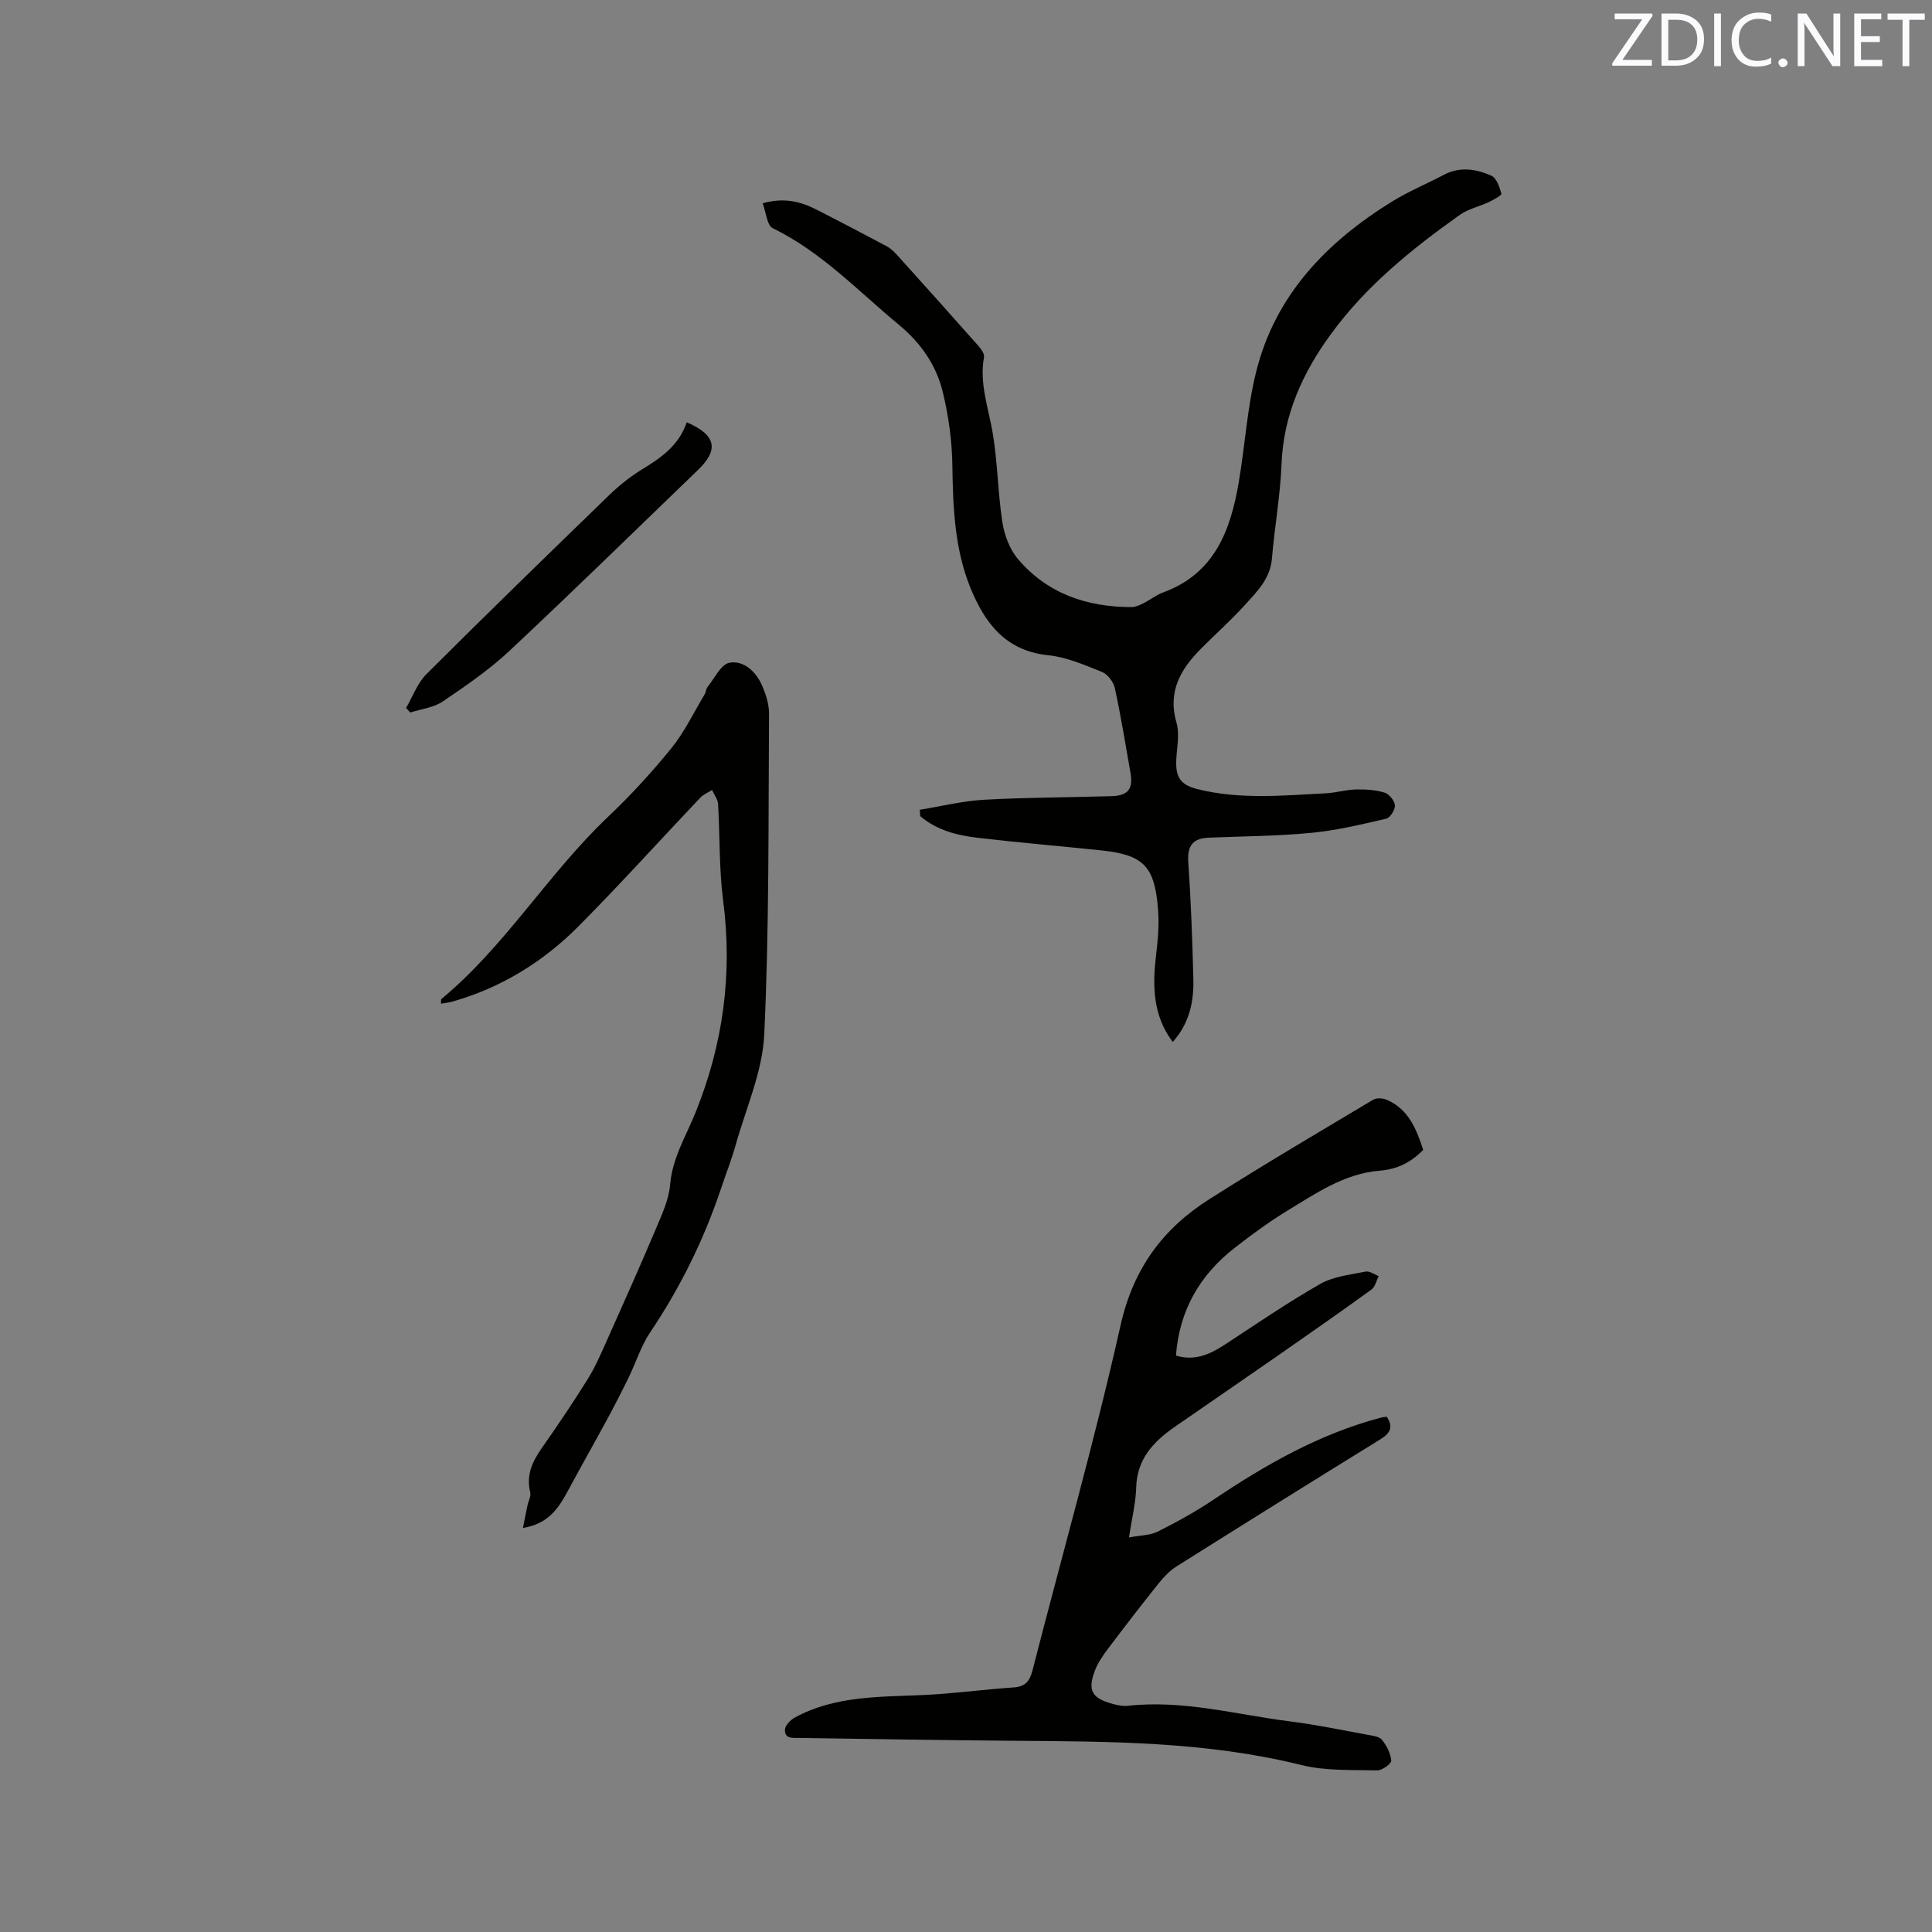<svg enable-background="new 0 0 400 400" viewBox="0 0 400 400" xmlns="http://www.w3.org/2000/svg"><rect x="0" y="0" width="400" height="400" fill="#808080" stroke="none"/><path d="m190.44 167.65c4.43-.72 8.84-1.82 13.3-2.07 8.76-.49 17.55-.48 26.33-.74 3.49-.1 4.58-1.48 3.98-4.87-1.03-5.84-1.97-11.7-3.23-17.49-.28-1.28-1.48-2.88-2.65-3.35-3.61-1.45-7.34-3.08-11.14-3.47-8.85-.89-13.16-6.72-16.1-13.92-3.28-8.06-3.63-16.65-3.75-25.29-.07-5.13-.78-10.35-2-15.33-1.35-5.52-4.52-10.11-9.04-13.85-8.47-7-16.05-15.11-26.16-20.03-1.19-.58-1.36-3.24-2.08-5.15 4.54-1.29 8.02-.31 11.36 1.41 4.8 2.46 9.58 4.95 14.33 7.49.81.43 1.53 1.13 2.16 1.82 5.61 6.22 11.2 12.46 16.75 18.73.59.67 1.36 1.69 1.23 2.4-.99 5.42.89 10.42 1.78 15.6 1.05 6.15 1.07 12.46 2.03 18.63.42 2.67 1.53 5.61 3.26 7.63 6.09 7.13 14.26 9.89 23.47 9.89.79 0 1.63-.38 2.37-.74 1.42-.71 2.7-1.75 4.17-2.29 10.63-3.89 13.95-12.8 15.65-22.75 1.3-7.61 1.75-15.42 3.6-22.88 3.95-15.95 14.6-26.93 28.19-35.33 3.41-2.1 7.16-3.65 10.71-5.52 3.32-1.75 6.67-1.18 9.79.18 1.08.47 1.73 2.37 2.09 3.74.09.34-1.65 1.29-2.64 1.76-1.96.93-4.21 1.38-5.94 2.61-9.96 7.08-19.44 14.73-26.72 24.72-5.85 8.02-9.81 16.68-10.21 26.86-.26 6.55-1.44 13.06-1.99 19.6-.35 4.2-3.12 6.87-5.64 9.65-2.84 3.14-6.03 5.96-9.02 8.97-4.23 4.26-6.98 8.89-5.1 15.36.68 2.32.09 5.03-.04 7.56-.19 3.68.8 5.28 4.35 6.18 8.78 2.21 17.69 1.33 26.57.88 2.11-.11 4.19-.75 6.29-.8 1.97-.05 4.04.09 5.91.65.94.29 2.07 1.67 2.14 2.63.07.91-.98 2.58-1.8 2.77-5.12 1.19-10.27 2.43-15.48 2.93-7.05.68-14.16.71-21.24 1-3.25.13-4.49 1.6-4.26 5 .55 8.02.84 16.07 1.05 24.11.13 4.73-.75 9.26-4.26 13.18-3.29-4.33-4.01-9.13-3.79-14.15.12-2.64.56-5.27.74-7.91.12-1.79.14-3.61 0-5.4-.7-8.9-2.96-11.26-11.71-12.19-8.53-.9-17.09-1.61-25.61-2.61-4.31-.51-8.52-1.57-11.93-4.5-.03-.45-.05-.88-.07-1.31z" fill="#010100"/><path d="m294.66 238.07c-2.63 2.68-5.44 4.02-9.1 4.32-7.2.59-13.09 4.65-19.04 8.28-3.79 2.31-7.4 4.96-10.9 7.69-7.2 5.61-11.45 12.91-12.15 22.3 3.86 1.17 7.01-.24 10.09-2.25 6.54-4.28 13.01-8.72 19.79-12.59 2.74-1.56 6.21-1.9 9.39-2.55.81-.17 1.8.59 2.71.93-.49.95-.74 2.24-1.52 2.8-6.52 4.72-13.13 9.33-19.74 13.93-6.96 4.84-13.95 9.62-20.92 14.45-4.41 3.06-7.86 6.64-8.03 12.55-.09 3.22-.9 6.42-1.5 10.38 2.4-.45 4.39-.42 5.96-1.21 3.95-1.99 7.87-4.14 11.54-6.61 10.77-7.24 21.94-13.61 34.6-16.97.4-.11.82-.13 1.27-.2 1.5 2.27.6 3.5-1.47 4.77-14.07 8.67-28.08 17.43-42.07 26.23-1.38.87-2.59 2.14-3.63 3.43-3.57 4.46-7.06 8.99-10.5 13.55-1.07 1.42-2.13 2.94-2.76 4.59-1.55 4.1-.61 5.73 3.68 6.88 1.01.27 2.12.52 3.14.4 11.48-1.28 22.53 1.84 33.74 3.25 5.35.67 10.65 1.79 15.96 2.76 1.03.19 2.38.34 2.92 1.03.97 1.22 1.81 2.81 1.92 4.31.05.63-1.9 2.05-2.91 2.02-5.26-.13-10.71.14-15.75-1.12-19.56-4.86-39.45-4.86-59.36-5.01-14.84-.11-29.67-.38-44.51-.59-1.34-.02-3.13.25-2.99-1.75.06-.9 1.19-2.02 2.12-2.52 8.35-4.5 17.54-4.2 26.64-4.62 6.22-.29 12.41-1.15 18.62-1.57 2.47-.17 3.32-1.38 3.89-3.6 6.09-23.79 12.84-47.42 18.21-71.37 2.63-11.73 8.74-19.99 18.36-26.1 11.17-7.1 22.58-13.82 33.95-20.61.71-.42 2.03-.32 2.85.04 4.45 1.94 6.07 5.98 7.5 10.35z" fill="#010100"/><path d="m108.27 316.35c.31-1.56.61-3.12.94-4.67.19-.91.77-1.9.57-2.71-.88-3.54.42-6.35 2.39-9.16 3.28-4.68 6.49-9.43 9.51-14.28 1.55-2.49 2.73-5.24 3.94-7.93 3.44-7.71 6.89-15.42 10.18-23.19 1.25-2.97 2.69-6.07 2.95-9.2.47-5.5 3.29-10.01 5.25-14.87 5.71-14.15 7.7-28.68 5.72-43.88-.86-6.59-.65-13.33-1.05-19.99-.06-.99-.82-1.94-1.25-2.91-.83.53-1.8.92-2.45 1.61-8.39 8.84-16.55 17.9-25.13 26.54-7.33 7.39-16.04 12.78-26.17 15.66-.74.21-1.51.28-2.36.43.03-.57-.04-.87.06-.95 13.24-10.96 22.09-25.94 34.48-37.7 4.68-4.44 9.09-9.23 13.15-14.24 2.74-3.38 4.66-7.44 6.91-11.2.27-.45.26-1.08.57-1.47 1.46-1.8 2.78-4.7 4.55-5.03 2.86-.53 5.4 1.74 6.65 4.51.85 1.89 1.55 4.05 1.54 6.08-.15 22.12.05 44.27-.99 66.36-.36 7.72-3.79 15.31-5.93 22.93-.86 3.05-2.02 6-3.03 9.01-3.54 10.57-8.42 20.46-14.65 29.73-1.91 2.84-2.95 6.26-4.47 9.37-1.42 2.91-2.9 5.8-4.44 8.65-2.65 4.9-5.41 9.74-8.04 14.65-1.93 3.56-3.97 6.96-9.4 7.85z" fill="#010100"/><path d="m142.18 87.43c6.13 2.65 6.69 5.67 2.31 9.89-12.97 12.49-25.84 25.1-38.98 37.4-4.22 3.95-9.05 7.27-13.86 10.52-1.89 1.28-4.45 1.55-6.71 2.28-.29-.32-.58-.63-.87-.95 1.39-2.36 2.35-5.14 4.23-7.01 12.52-12.5 25.21-24.83 37.92-37.14 2.04-1.97 4.32-3.78 6.74-5.26 3.95-2.4 7.62-4.97 9.22-9.73z" fill="#010100"/><g fill="#fbfafc"><path d="m342.2 3.2-6.3 9.2h6.1v1.2h-8.2v-.5l6.2-9.1h-5.7v-1.2h7.8v.4z"/><path d="m344 13.7v-10.9h3.1c1.6 0 3 .5 4.1 1.4 1.1 1 1.6 2.2 1.6 3.9s-.5 3-1.6 4-2.5 1.5-4.2 1.5h-3zm1.4-9.6v8.4h1.6c1.4 0 2.5-.4 3.2-1.1.8-.8 1.2-1.8 1.2-3.2s-.4-2.4-1.2-3.1-1.8-1-3.1-1z"/><path d="m356.3 2.8v10.9h-1.4v-10.9z"/><path d="m366.6 13.2c-.8.4-1.8.6-3 .6-1.6 0-2.8-.5-3.7-1.5s-1.4-2.3-1.4-3.9c0-1.7.5-3.2 1.6-4.2s2.4-1.6 4-1.6c1 0 1.9.1 2.6.4v1.5c-.8-.4-1.6-.6-2.6-.6-1.2 0-2.2.4-3 1.2s-1.1 1.9-1.1 3.3c0 1.3.4 2.3 1.1 3.1s1.6 1.1 2.8 1.1c1.1 0 2-.2 2.8-.7v1.3z"/><path d="m368.2 13c0-.3.1-.5.3-.6.2-.2.4-.3.6-.3.3 0 .5.1.7.3s.3.4.3.6-.1.5-.3.6c-.2.2-.4.3-.7.3s-.5-.1-.6-.3c-.2-.2-.3-.4-.3-.6z"/><path d="m381.1 13.7h-1.7l-5.5-8.4c-.2-.2-.3-.5-.4-.7 0 .2.1.8.1 1.5v7.6h-1.4v-10.9h1.8l5.3 8.3c.3.4.4.6.4.8 0-.3-.1-.8-.1-1.6v-7.5h1.4v10.9z"/><path d="m389.7 13.7h-5.8v-10.9h5.6v1.2h-4.2v3.5h3.9v1.2h-3.9v3.7h4.4z"/><path d="m398.4 4.1h-3.1v9.6h-1.4v-9.6h-3.1v-1.3h7.7v1.3z"/></g></svg>